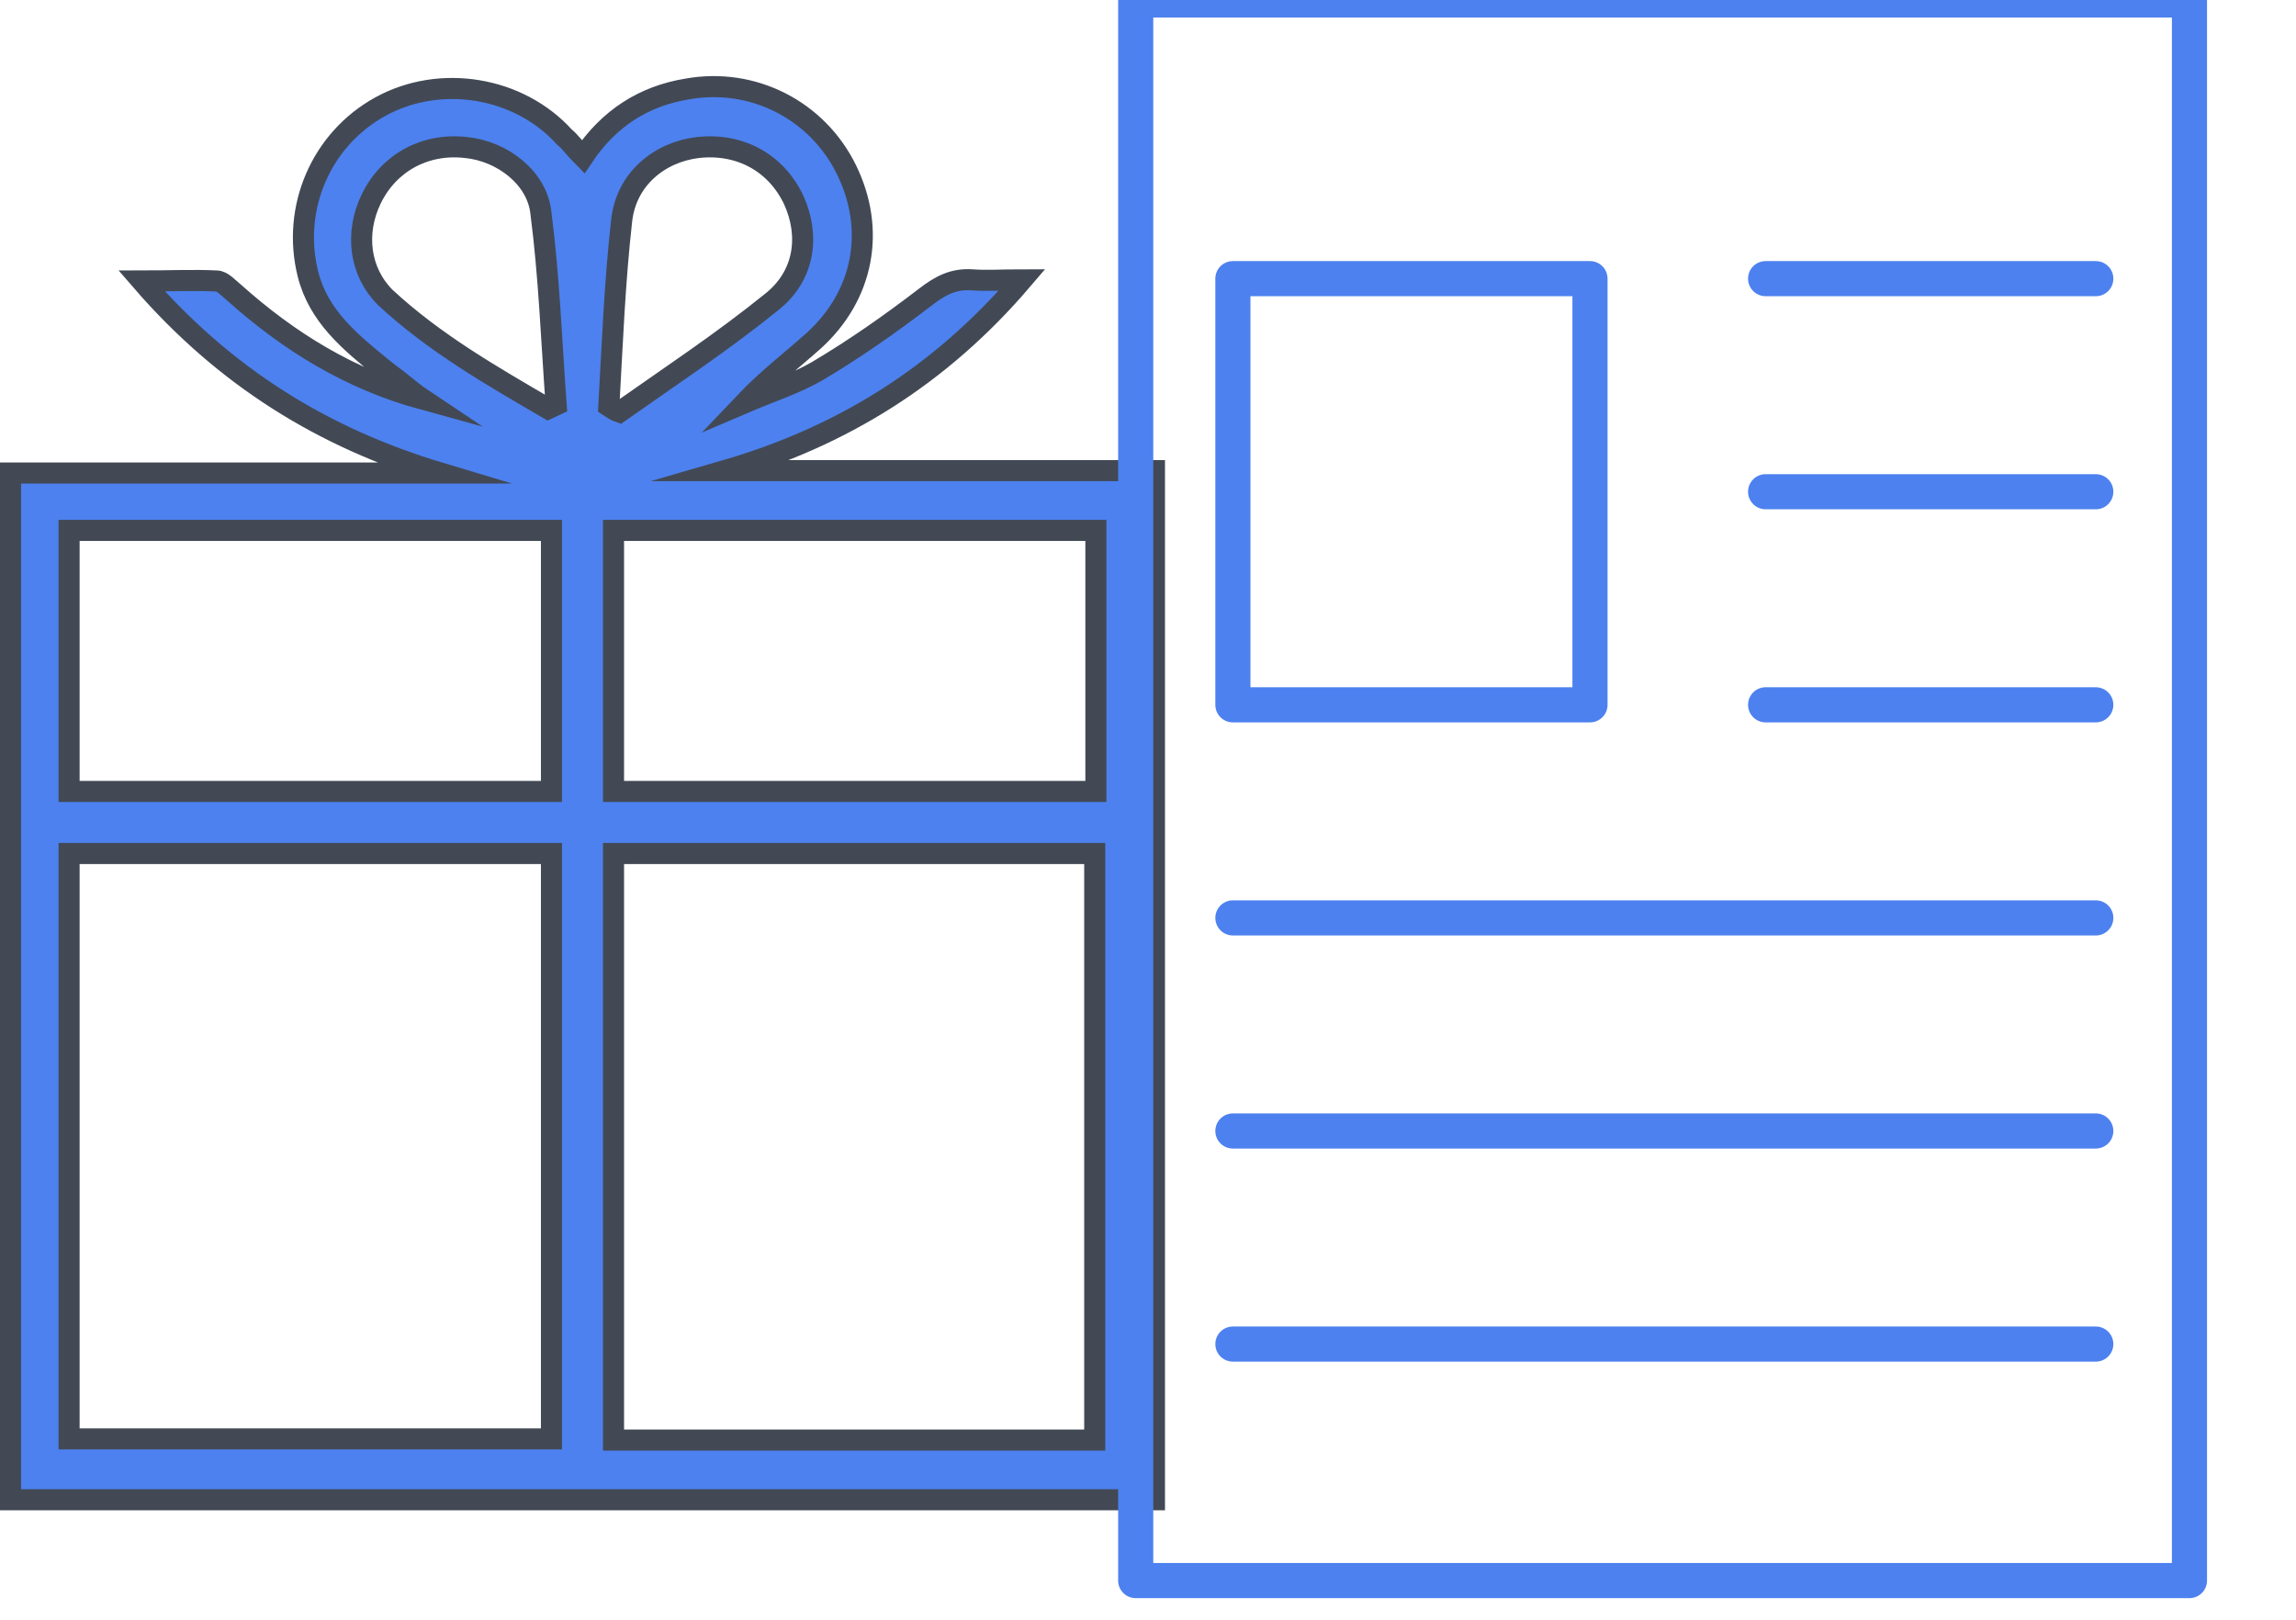 <?xml version="1.0" encoding="utf-8"?>
<!-- Generator: Adobe Illustrator 17.1.0, SVG Export Plug-In . SVG Version: 6.00 Build 0)  -->
<!DOCTYPE svg PUBLIC "-//W3C//DTD SVG 1.1//EN" "http://www.w3.org/Graphics/SVG/1.1/DTD/svg11.dtd">
<svg version="1.1" xmlns="http://www.w3.org/2000/svg" xmlns:xlink="http://www.w3.org/1999/xlink" x="0px" y="0px"
	 viewBox="0 0 196.1 138.4" enable-background="new 0 0 196.1 138.4" xml:space="preserve">
<g id="Layer_1" display="none">
	<g id="Menu" display="inline">
	</g>
</g>
<g id="Layer_3">
	<g>
		<g>
			<g>
				<path fill="#4D81EF" stroke="#424955" stroke-width="1.8" stroke-miterlimit="10" d="M49.8,13.4c2.2-3.3,5.2-5.2,8.9-5.8
					c5.6-1,11.1,1.8,13.6,6.9c2.5,5.1,1.5,10.7-2.8,14.6c-1.9,1.7-4,3.3-5.9,5.3c2.1-0.9,4.3-1.6,6.2-2.7c3.2-1.9,6.2-4,9.2-6.3
					c1.3-1,2.4-1.6,4-1.5c1.3,0.1,2.6,0,4.3,0c-7,8.2-15.4,13.4-25.4,16.3c12.2,0,24.4,0,36.7,0c0,29.3,0,58.5,0,87.9
					c-32.5,0-65,0-97.7,0c0-29.2,0-58.4,0-87.7c12.2,0,24.5,0,36.7,0c-10-3-18.4-8.2-25.5-16.4c2.4,0,4.4-0.1,6.4,0
					c0.5,0,1,0.6,1.5,1c4.7,4.2,9.9,7.4,16.1,9.1c-0.6-0.4-1.2-0.9-1.7-1.3c-0.6-0.5-1.2-0.9-1.8-1.4c-2.7-2.2-5.4-4.4-6.3-8
					c-1.4-5.6,1.1-11.5,6.2-14.3c5.1-2.8,11.8-1.7,15.7,2.6C48.7,12.1,49.1,12.7,49.8,13.4z M5.9,122.9c13.8,0,27.5,0,41.2,0
					c0-16.7,0-33.3,0-50c-13.8,0-27.4,0-41.2,0C5.9,89.6,5.9,106.2,5.9,122.9z M52.4,72.9c0,16.8,0,33.5,0,50.1
					c13.8,0,27.4,0,41.1,0c0-16.7,0-33.4,0-50.1C79.8,72.9,66.2,72.9,52.4,72.9z M5.9,67.6c13.8,0,27.5,0,41.2,0
					c0-7.5,0-14.9,0-22.3c-13.8,0-27.4,0-41.2,0C5.9,52.8,5.9,60.1,5.9,67.6z M52.4,45.3c0,7.5,0,14.9,0,22.3c13.8,0,27.5,0,41.2,0
					c0-7.5,0-14.8,0-22.3C79.9,45.3,66.2,45.3,52.4,45.3z M52,34.7c0.3,0.2,0.6,0.4,0.9,0.5c4.4-3.1,8.8-6,13-9.4
					c2.8-2.2,3.3-5.6,1.9-8.7c-1.5-3.2-4.6-4.9-8.2-4.5c-3.3,0.4-6.1,2.7-6.5,6.2C52.5,24.1,52.3,29.4,52,34.7z M46.8,34.9
					c0.2-0.1,0.5-0.2,0.7-0.3c-0.4-5.5-0.6-11-1.3-16.4c-0.3-3-3.3-5.3-6.4-5.6c-3.5-0.4-6.6,1.3-8.1,4.4c-1.4,2.9-1,6.2,1.2,8.4
					C37.1,29.3,42,32.1,46.8,34.9z"/>
			</g>
		</g>
		<g>


				<line fill="#4d81ef" stroke="#4D81EF" stroke-width="3" stroke-linecap="round" stroke-linejoin="round" stroke-miterlimit="10" x1="179" y1="23.8" x2="150.8" y2="23.8"/>

				<line fill="#4d81ef" stroke="#4D81EF" stroke-width="3" stroke-linecap="round" stroke-linejoin="round" stroke-miterlimit="10" x1="179" y1="42" x2="150.8" y2="42"/>

				<line fill="#4d81ef" stroke="#4D81EF" stroke-width="3" stroke-linecap="round" stroke-linejoin="round" stroke-miterlimit="10" x1="179" y1="60.2" x2="150.8" y2="60.2"/>

				<line fill="#4d81ef" stroke="#4D81EF" stroke-width="3" stroke-linecap="round" stroke-linejoin="round" stroke-miterlimit="10" x1="179" y1="78.4" x2="105.3" y2="78.4"/>

				<line fill="#4d81ef" stroke="#4D81EF" stroke-width="3" stroke-linecap="round" stroke-linejoin="round" stroke-miterlimit="10" x1="179" y1="96.6" x2="105.3" y2="96.6"/>

				<line fill="#4d81ef" stroke="#4D81EF" stroke-width="3" stroke-linecap="round" stroke-linejoin="round" stroke-miterlimit="10" x1="179" y1="114.8" x2="105.3" y2="114.8"/>

				<rect x="105.3" y="23.8" fill="none" stroke="#4D81EF" stroke-width="3" stroke-linecap="round" stroke-linejoin="round" stroke-miterlimit="10" width="30.5" height="36.4"/>

				<rect x="97" y="0" fill="none" stroke="#4D81EF" stroke-width="3" stroke-linecap="round" stroke-linejoin="round" stroke-miterlimit="10" width="90" height="135"/>

		</g>
	</g>
</g>
</svg>
